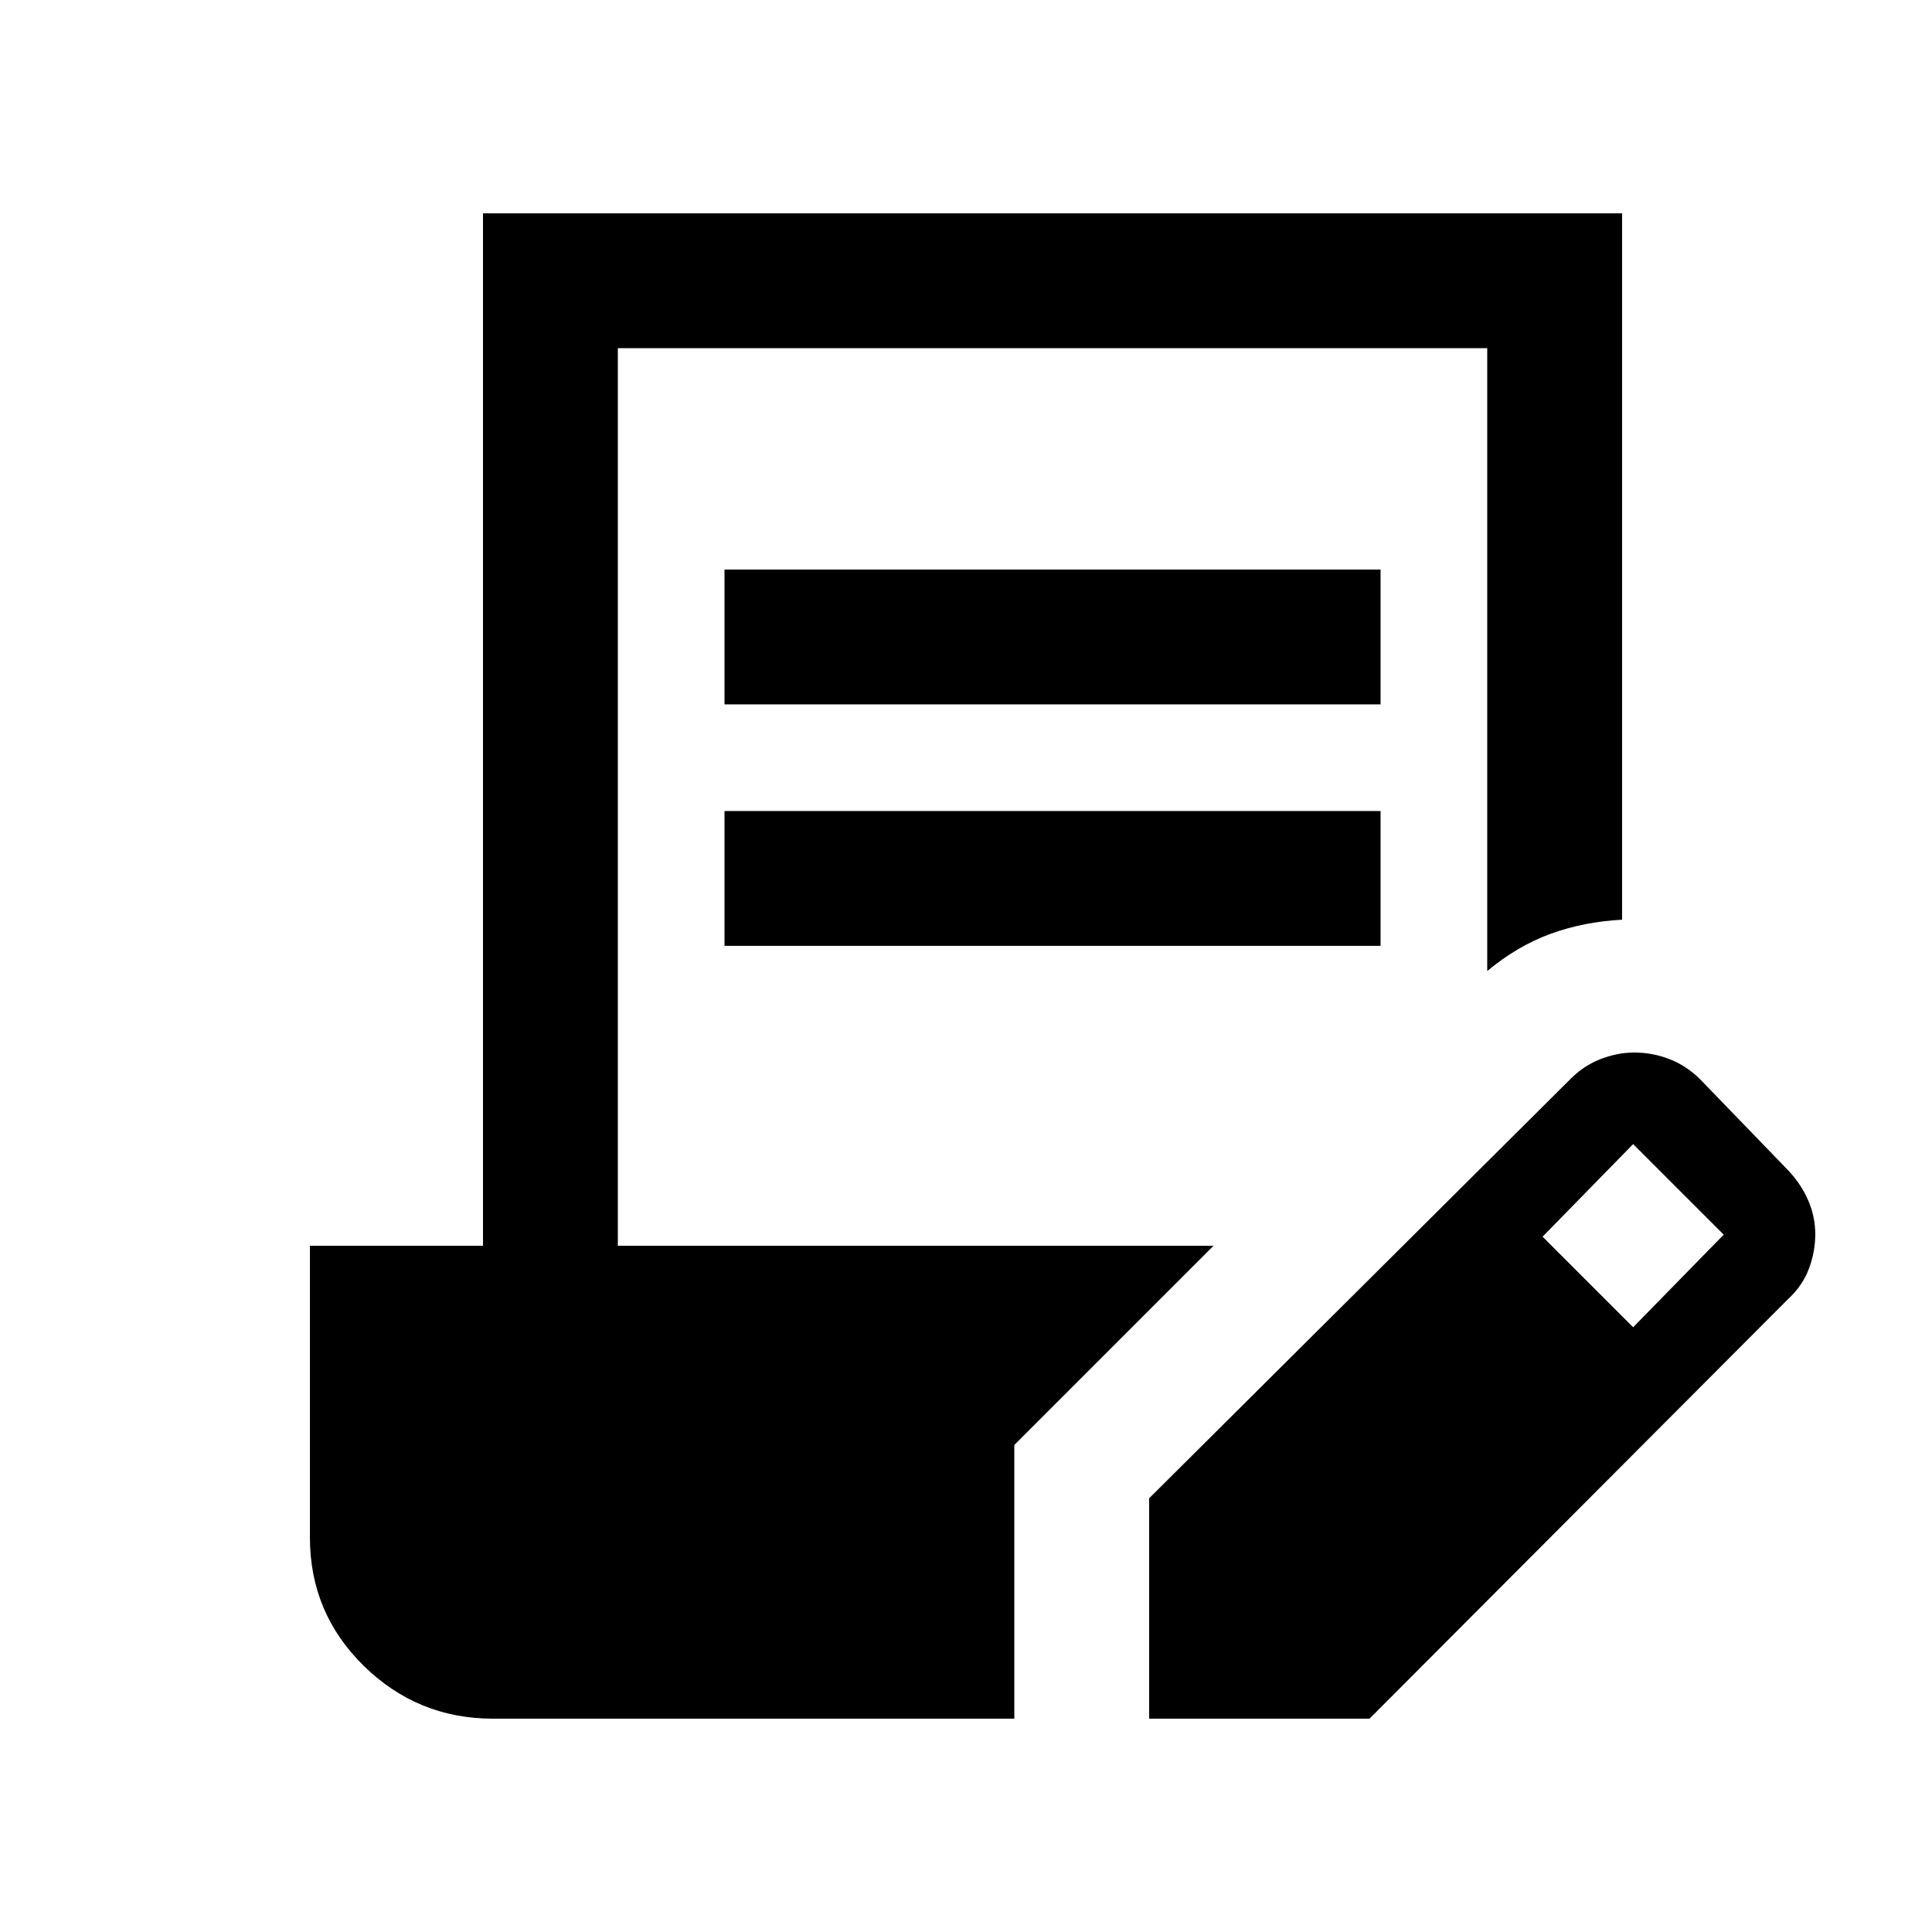 <svg xmlns="http://www.w3.org/2000/svg" height="20" viewBox="0 -960 960 960" width="20"><path d="M360-610v-67h326v67H360Zm0 120v-67h326v67H360Zm211 384v-109.5l209-208q6.76-6.91 15.22-10.21 8.46-3.29 16.81-3.29 9.11 0 17.45 3.25 8.35 3.25 15.02 9.75l44 45.5q6.35 6.68 9.93 14.84 3.57 8.16 3.57 16.92 0 8.76-3.18 17.2-3.17 8.44-10.32 15.04L680.5-106H571Zm240.5-194.5 45-46-45-45-45 46 45 45ZM245-106q-37.5 0-64.25-26.25T154-196v-145h86v-513h566v351q-19 1-35.5 7T739-477.5V-787H307v446h296l-99 99v136H245Z"/></svg>
